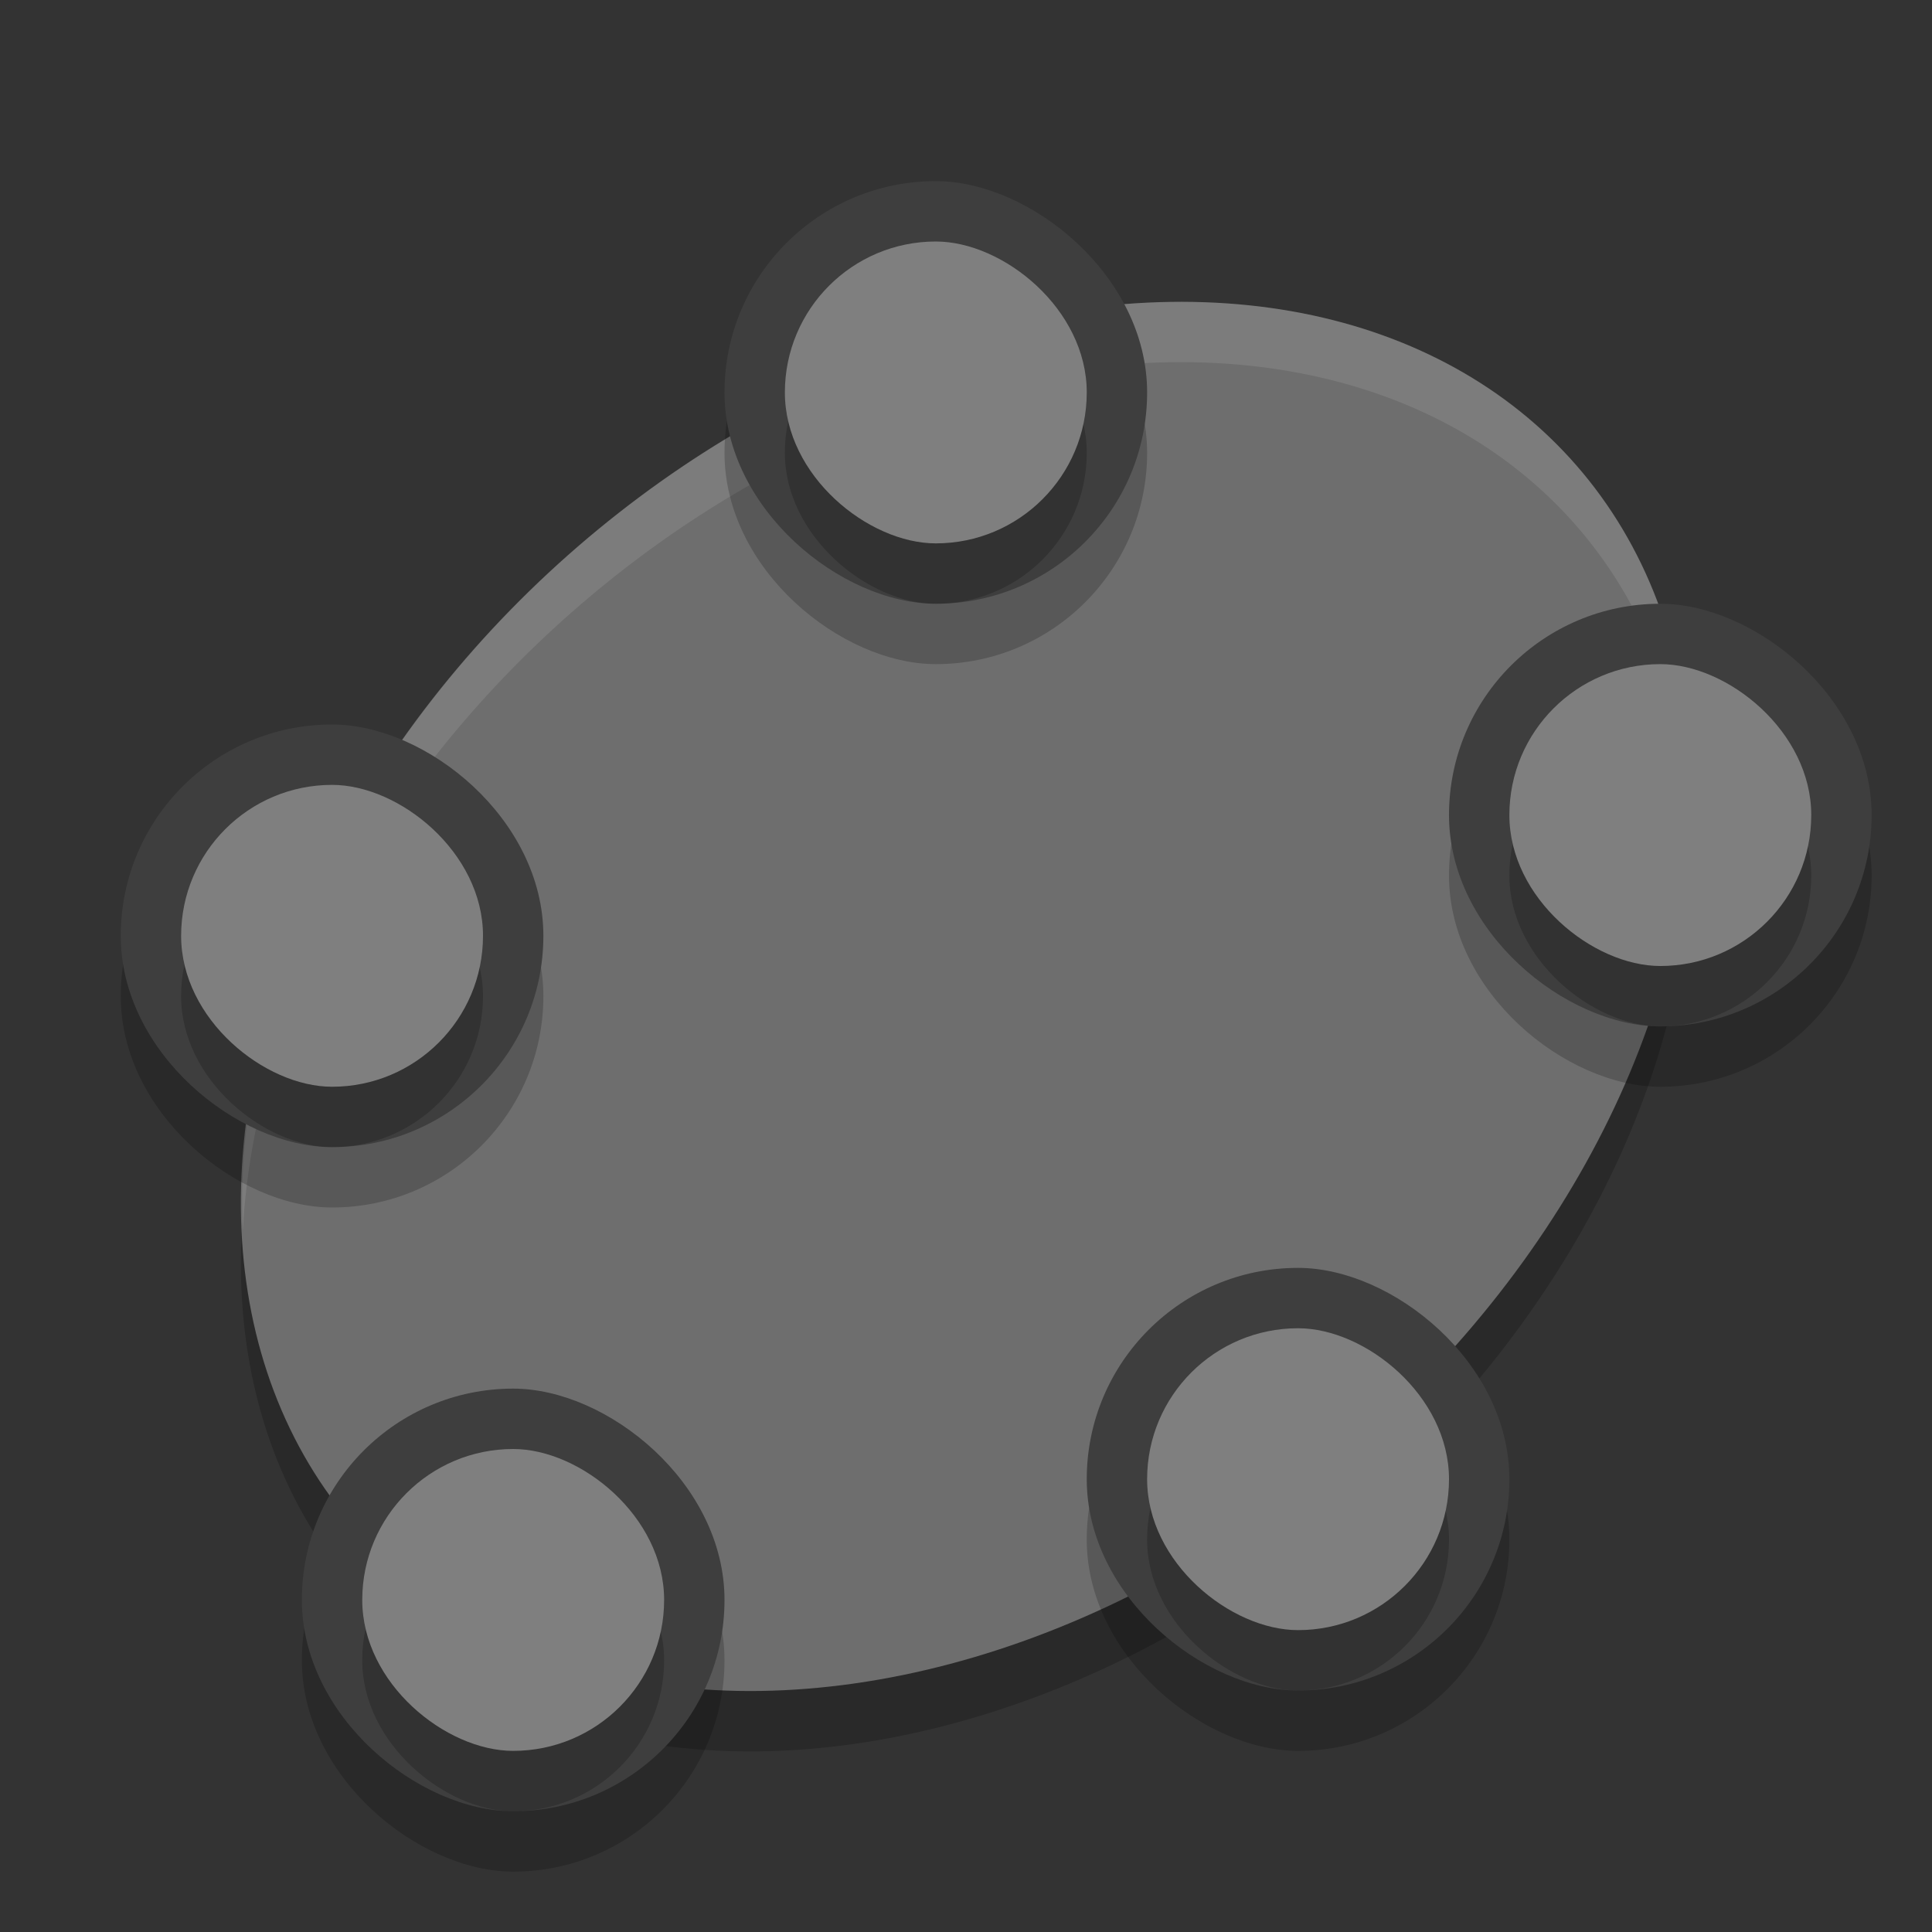 <svg xmlns="http://www.w3.org/2000/svg" width="32" height="32" version="1">
 <rect width="100%" height="100%" fill="#333333" stroke="none"/>
 <ellipse style="opacity:0.2" cx="6.859" cy="23.531" rx="13.278" ry="9.997" transform="matrix(0.843,-0.539,0.434,0.901,0,0)"/>
 <ellipse style="fill:#6e6e6e" cx="7.296" cy="22.682" rx="13.278" ry="9.997" transform="matrix(0.843,-0.539,0.434,0.901,0,0)"/>
 <path style="opacity:0.1;fill:#ffffff" d="M 19.885,5.004 A 9.839,13.396 49.086 0 0 11.656,7.494 9.839,13.396 49.086 0 0 4.023,20.381 9.839,13.396 49.086 0 1 11.656,8.494 9.839,13.396 49.086 0 1 27.188,10.348 9.839,13.396 49.086 0 1 27.977,13.619 9.839,13.396 49.086 0 0 27.188,9.348 9.839,13.396 49.086 0 0 19.885,5.004 Z"/>
 <rect style="opacity:0.2" width="7" height="7" x="-20" y="-9" rx="3.5" ry="3.5" transform="matrix(0,-1,-1,0,0,0)"/>
 <rect style="opacity:0.2" width="7" height="7" x="-11" y="-19" rx="3.5" ry="3.5" transform="matrix(0,-1,-1,0,0,0)"/>
 <rect style="opacity:0.2" width="7" height="7" x="-18" y="-31" rx="3.5" ry="3.5" transform="matrix(0,-1,-1,0,0,0)"/>
 <rect style="fill:#3e3e3e" width="7" height="7" x="-10" y="-19" rx="3.5" ry="3.5" transform="matrix(0,-1,-1,0,0,0)"/>
 <rect style="opacity:0.2" width="5" height="5" x="-10" y="-18" rx="2.5" ry="2.5" transform="matrix(0,-1,-1,0,0,0)"/>
 <rect style="fill:#7f7f7f" width="5" height="5" x="-9" y="-18" rx="2.5" ry="2.5" transform="matrix(0,-1,-1,0,0,0)"/>
 <rect style="fill:#3e3e3e" width="7" height="7" x="-17" y="-31" rx="3.5" ry="3.5" transform="matrix(0,-1,-1,0,0,0)"/>
 <rect style="opacity:0.2" width="5" height="5" x="-17" y="-30" rx="2.5" ry="2.5" transform="matrix(0,-1,-1,0,0,0)"/>
 <rect style="fill:#7f7f7f" width="5" height="5" x="-16" y="-30" rx="2.5" ry="2.5" transform="matrix(0,-1,-1,0,0,0)"/>
 <rect style="fill:#3e3e3e" width="7" height="7" x="-19" y="-9" rx="3.5" ry="3.5" transform="matrix(0,-1,-1,0,0,0)"/>
 <rect style="opacity:0.2" width="5" height="5" x="-19" y="-8" rx="2.5" ry="2.5" transform="matrix(0,-1,-1,0,0,0)"/>
 <rect style="fill:#7f7f7f" width="5" height="5" x="-18" y="-8" rx="2.5" ry="2.5" transform="matrix(0,-1,-1,0,0,0)"/>
 <rect style="opacity:0.2" width="7" height="7" x="-31" y="-12" rx="3.5" ry="3.5" transform="matrix(0,-1,-1,0,0,0)"/>
 <rect style="fill:#3e3e3e" width="7" height="7" x="-30" y="-12" rx="3.5" ry="3.5" transform="matrix(0,-1,-1,0,0,0)"/>
 <rect style="opacity:0.2" width="5" height="5" x="-30" y="-11" rx="2.5" ry="2.5" transform="matrix(0,-1,-1,0,0,0)"/>
 <rect style="fill:#7f7f7f" width="5" height="5" x="-29" y="-11" rx="2.5" ry="2.5" transform="matrix(0,-1,-1,0,0,0)"/>
 <rect style="opacity:0.2" width="7" height="7" x="-29" y="-25" rx="3.5" ry="3.5" transform="matrix(0,-1,-1,0,0,0)"/>
 <rect style="fill:#3e3e3e" width="7" height="7" x="-28" y="-25" rx="3.5" ry="3.5" transform="matrix(0,-1,-1,0,0,0)"/>
 <rect style="opacity:0.2" width="5" height="5" x="-28" y="-24" rx="2.5" ry="2.5" transform="matrix(0,-1,-1,0,0,0)"/>
 <rect style="fill:#7f7f7f" width="5" height="5" x="-27" y="-24" rx="2.5" ry="2.5" transform="matrix(0,-1,-1,0,0,0)"/>
</svg>
